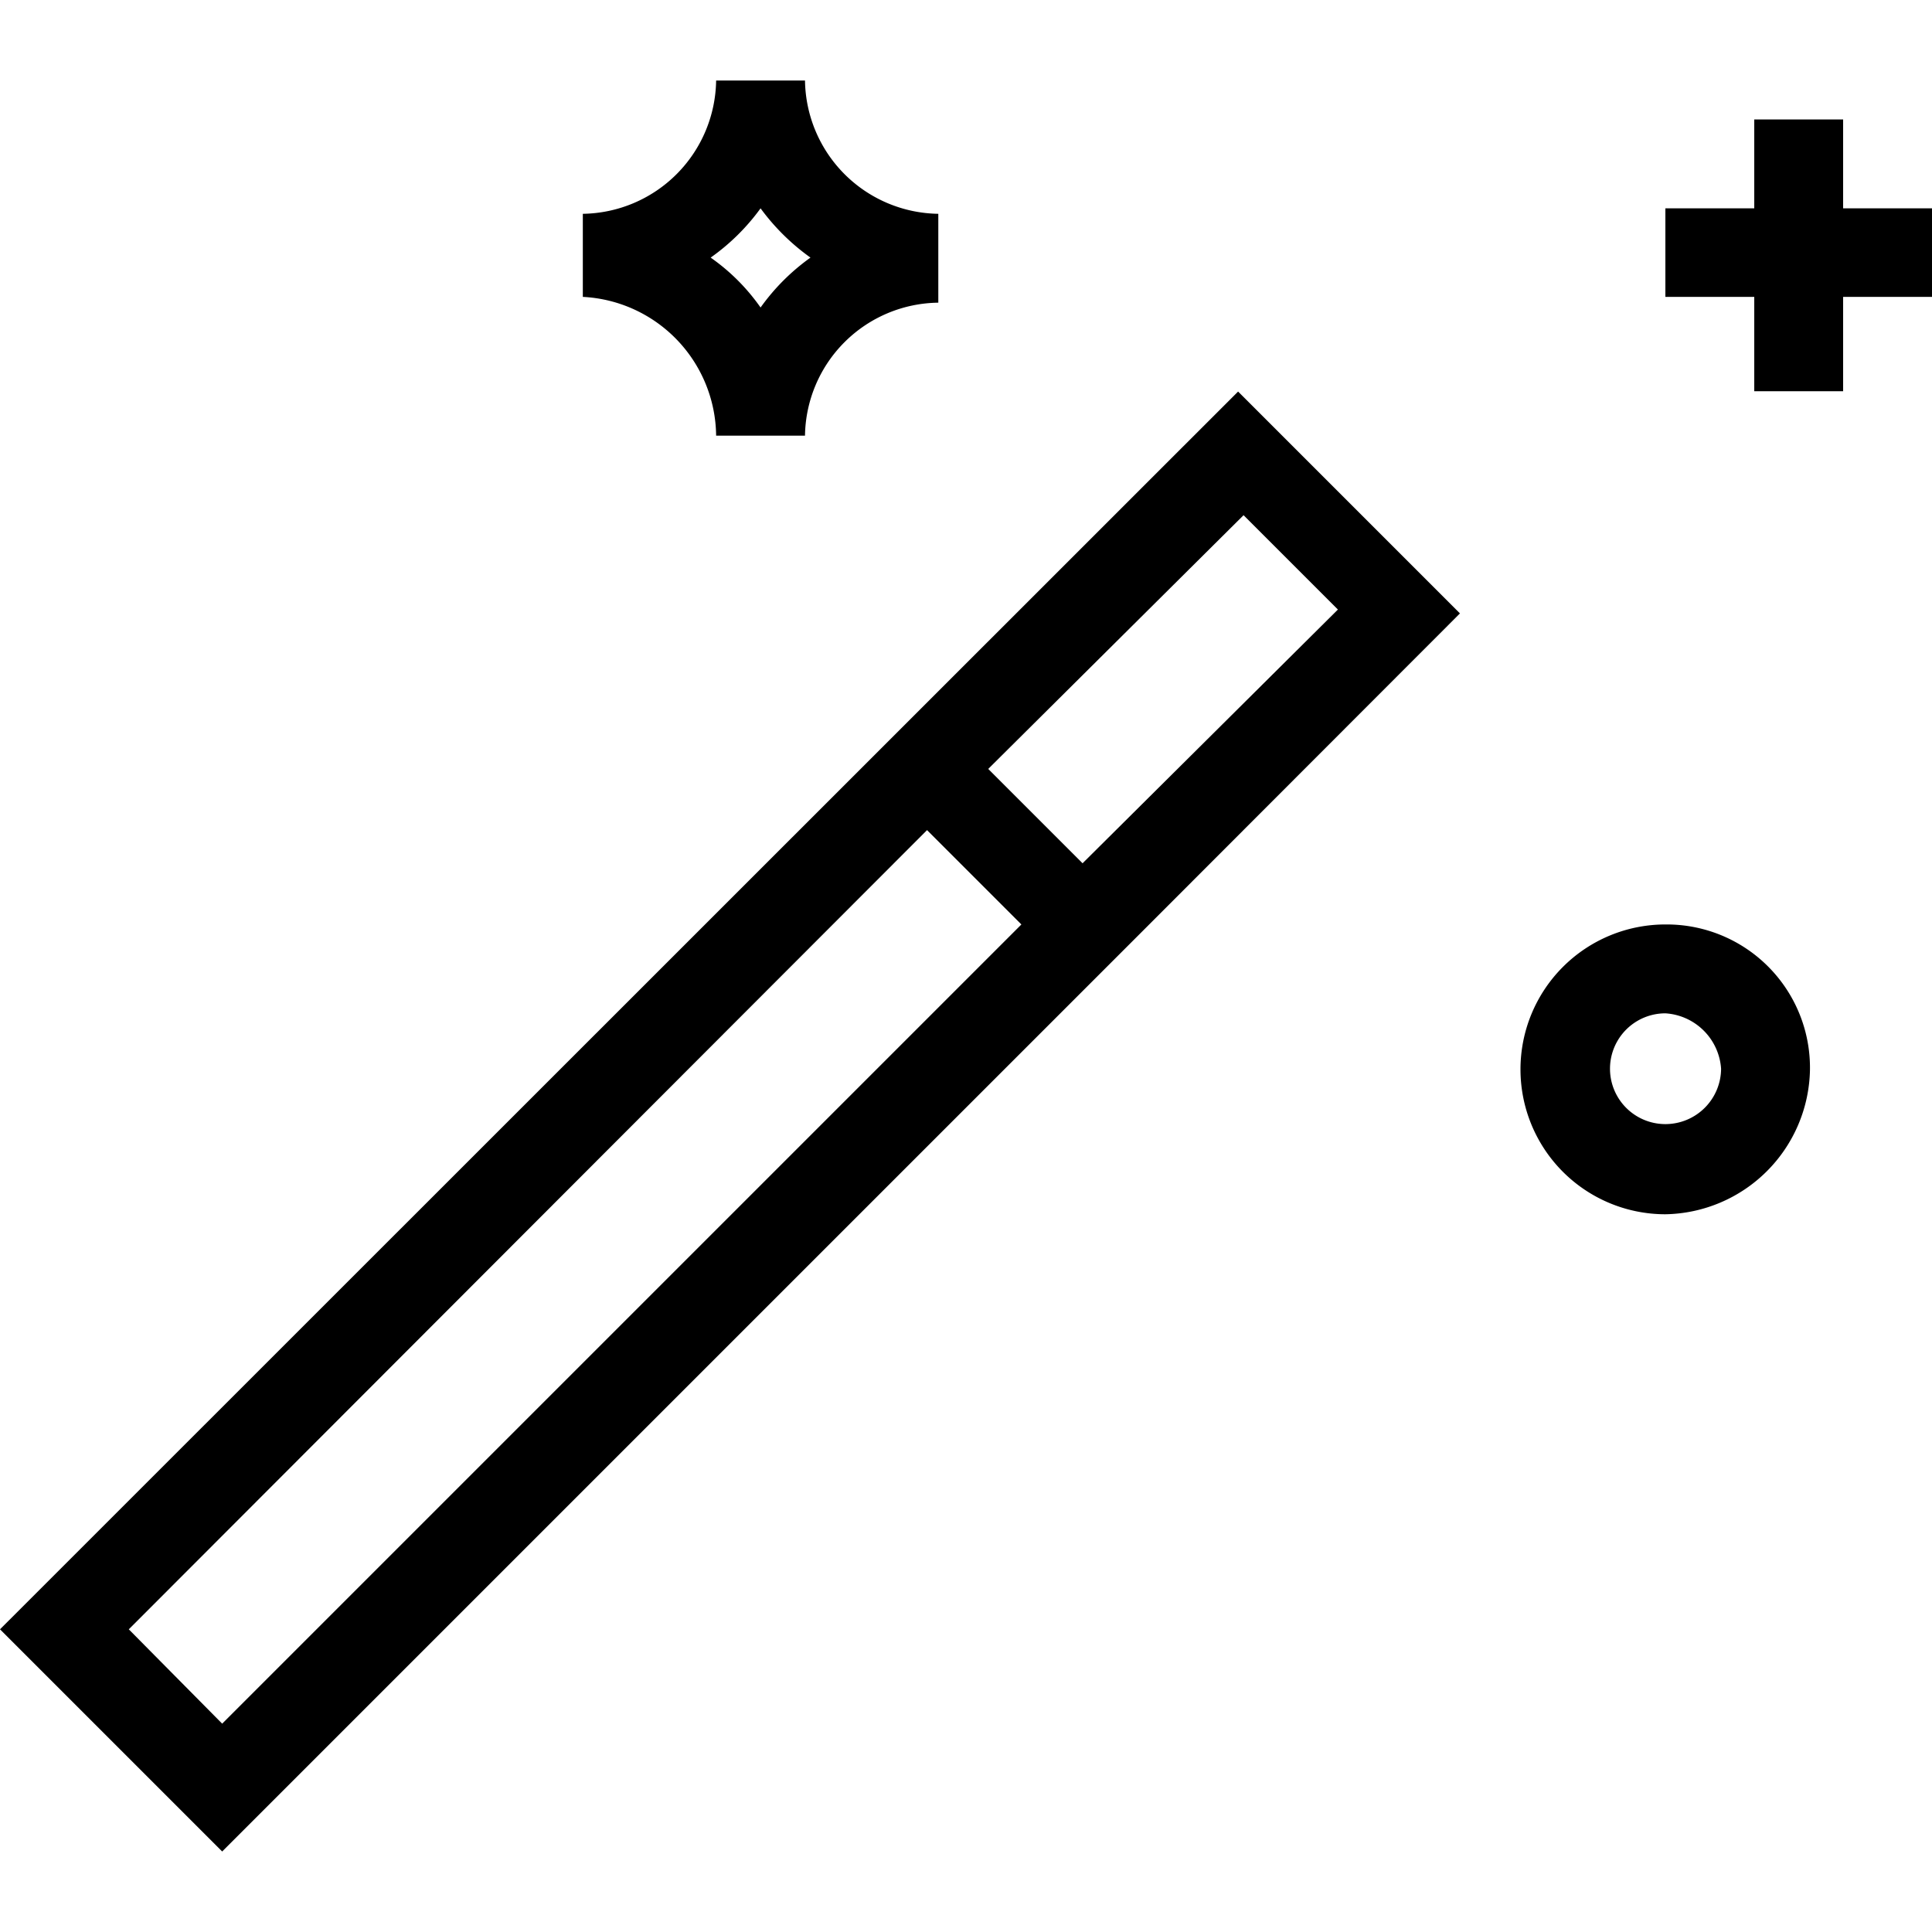 <svg viewBox="0 0 60 60"><path d="M22.24,13.53H25A4.19,4.19,0,0,1,29.14,9.4h0V6.64h0A4.2,4.2,0,0,1,25,2.5H22.24A4.2,4.2,0,0,1,18.1,6.64h0V9.22h0A4.36,4.36,0,0,1,22.24,13.53Zm1.38-7.06A6.86,6.86,0,0,0,25.17,8a6.66,6.66,0,0,0-1.55,1.55A6.3,6.3,0,0,0,22.07,8,6.66,6.66,0,0,0,23.62,6.47Z"/><path d="M0,50.6l6.9,6.9L33.62,30.78h0l1.9-1.9,9.82-9.83-6.89-6.89Zm6.9,2.93L4,50.6,28.79,25.78l2.93,2.93ZM33.62,26.81l-2.93-2.93L38.62,16l2.93,2.93Z"/><polygon points="57.24 6.47 57.24 3.71 54.48 3.71 54.48 3.71 54.48 3.71 54.48 6.47 51.72 6.47 51.72 9.22 54.48 9.22 54.48 12.15 57.24 12.15 57.24 9.22 60 9.22 60 6.47 57.24 6.47"/><path d="M51.72,28.71a4.48,4.48,0,1,0,0,9,4.57,4.57,0,0,0,4.49-4.48A4.45,4.45,0,0,0,51.72,28.71Zm0,6.2a1.72,1.72,0,0,1,0-3.44,1.85,1.85,0,0,1,1.73,1.72A1.73,1.73,0,0,1,51.72,34.91Z"/></svg>